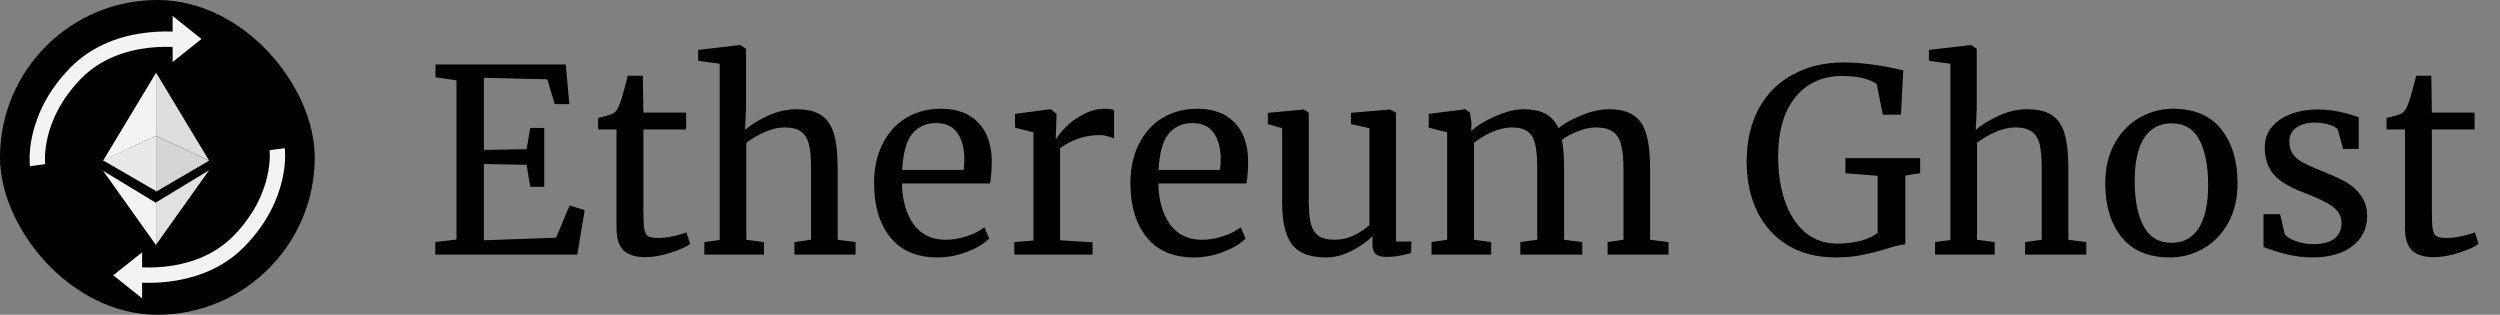 <svg width="1954" height="246" viewBox="0 0 1954 246" fill="none" xmlns="http://www.w3.org/2000/svg">
<rect x="0" y="0" width="1954" height="246" fill="#808080" stroke="none"/>
<rect width="246" height="246" rx="123" fill="black"/>
<g opacity="0.95">
<path d="M122.008 106.166V56.808L80.583 125.556L122.008 106.166Z" fill="white"/>
<path d="M122.007 106.165V56.807L163.433 125.555L122.007 106.165Z" fill="#E9E9E9"/>
<path d="M122.007 149.793V106.165L163.433 125.555L122.007 149.793Z" fill="#E0E0E0"/>
<path d="M122.007 191.219V158.167L163.433 133.047L122.007 191.219Z" fill="#ECECEC"/>
<path d="M122.007 191.66V158.608L80.582 133.488L122.007 191.66Z" fill="white"/>
<path d="M122.007 149.353V106.165L80.582 125.359L122.007 149.353Z" fill="#F4F4F4"/>
<path d="M29.365 129.081C29.365 129.081 24.515 92.731 58.986 57.355C93.457 21.978 147.418 31.882 147.418 31.882" stroke="white" stroke-width="12"/>
<path d="M157.484 30.486L134.918 48.477L134.918 12.494L157.484 30.486Z" fill="white"/>
<path d="M216.634 116.592C216.634 116.592 221.483 152.941 187.012 188.318C152.541 223.695 98.58 213.791 98.58 213.791" stroke="white" stroke-width="12"/>
<path d="M88.514 215.187L111.08 197.196L111.08 233.179L88.514 215.187Z" fill="white"/>
</g>
<path d="M356.8 62.8L340.4 60.4V50.4H442.2L445 81.4H433.6L427.8 62L378.2 60.8V117.2L411.6 116.6L414.4 100H425.4V146H414.4L411.6 128.8L378.2 128.2V187.8L434.6 185.8L445.2 160.6L457 164.2L451.2 199H340.2V189.2L356.8 187.2V62.8ZM504.473 201C496.873 201 491.207 199.267 487.473 195.8C483.74 192.333 481.873 186.4 481.873 178V101.2H467.473V92.2C468.14 92.067 470.007 91.6 473.073 90.8C476.14 90 478.207 89.267 479.273 88.6C481.407 87.4 483.073 85 484.273 81.4C485.34 78.867 486.607 74.8 488.073 69.2C489.54 63.6 490.407 60.267 490.673 59.2H502.473L502.873 88H536.273V101.2H502.873V162.6C502.873 170.2 503.073 175.533 503.473 178.6C504.007 181.667 505.007 183.667 506.473 184.6C508.073 185.533 510.74 186 514.473 186C518.073 186 522.007 185.533 526.273 184.6C530.673 183.667 534.073 182.667 536.473 181.6L539.473 190.6C536.273 193 531.073 195.333 523.873 197.6C516.807 199.867 510.34 201 504.473 201ZM562.519 49.8L545.719 47.6V39L578.319 35.2H578.719L583.119 38.2V84.6L582.319 101.6C586.585 97.733 592.452 94.067 599.919 90.6C607.385 87.133 614.919 85.4 622.519 85.4C630.919 85.4 637.452 87 642.119 90.2C646.785 93.4 650.052 98.333 651.919 105C653.785 111.533 654.719 120.4 654.719 131.6V187.4L668.719 189.2V199H620.919V189.2L633.919 187.4V131.4C633.919 123.533 633.385 117.4 632.319 113C631.252 108.467 629.252 105.133 626.319 103C623.385 100.733 618.985 99.6 613.119 99.6C608.319 99.6 603.185 100.8 597.719 103.2C592.252 105.6 587.452 108.4 583.319 111.6V187.4L597.119 189.2V199H550.519V189.2L562.519 187.6V49.8ZM732.755 201.2C716.621 201.2 704.288 195.933 695.755 185.4C687.355 174.867 683.155 160.8 683.155 143.2C683.155 131.6 685.355 121.4 689.755 112.6C694.155 103.8 700.288 97 708.155 92.2C716.155 87.4 725.221 85 735.355 85C747.755 85 757.355 88.467 764.155 95.4C771.088 102.2 774.755 112 775.155 124.8C775.155 132.933 774.688 139.133 773.755 143.4H704.955C705.221 156.6 708.288 167.267 714.155 175.4C720.021 183.4 728.355 187.4 739.155 187.4C744.488 187.4 750.021 186.467 755.755 184.6C761.621 182.6 766.155 180.267 769.355 177.6L773.155 186.4C769.288 190.4 763.555 193.867 755.955 196.8C748.355 199.733 740.621 201.2 732.755 201.2ZM753.155 132.8C753.555 130 753.755 127.133 753.755 124.2C753.621 115.533 751.755 108.733 748.155 103.8C744.688 98.733 739.155 96.2 731.555 96.2C723.821 96.2 717.621 99 712.955 104.6C708.421 110.2 705.821 119.6 705.155 132.8H753.155ZM792.744 189.2L807.744 188V103.4L793.344 99.8V89L820.944 85.4H821.344L825.744 89V92.6L825.144 108.2H825.744C827.077 105.933 829.477 103 832.944 99.4C836.41 95.8 840.877 92.533 846.344 89.6C851.81 86.533 857.744 85 864.144 85C866.81 85 869.01 85.333 870.744 86V108.4C869.81 107.733 868.277 107.133 866.144 106.6C864.144 105.933 861.877 105.6 859.344 105.6C848.277 105.6 838.01 109 828.544 115.8V187.8L853.944 189.4V199H792.744V189.2ZM933.145 201.2C917.012 201.2 904.679 195.933 896.145 185.4C887.745 174.867 883.545 160.8 883.545 143.2C883.545 131.6 885.745 121.4 890.145 112.6C894.545 103.8 900.679 97 908.545 92.2C916.545 87.4 925.612 85 935.745 85C948.145 85 957.745 88.467 964.545 95.4C971.479 102.2 975.145 112 975.545 124.8C975.545 132.933 975.079 139.133 974.145 143.4H905.345C905.612 156.6 908.679 167.267 914.545 175.4C920.412 183.4 928.745 187.4 939.545 187.4C944.879 187.4 950.412 186.467 956.145 184.6C962.012 182.6 966.545 180.267 969.745 177.6L973.545 186.4C969.679 190.4 963.945 193.867 956.345 196.8C948.745 199.733 941.012 201.2 933.145 201.2ZM953.545 132.8C953.945 130 954.145 127.133 954.145 124.2C954.012 115.533 952.145 108.733 948.545 103.8C945.079 98.733 939.545 96.2 931.945 96.2C924.212 96.2 918.012 99 913.345 104.6C908.812 110.2 906.212 119.6 905.545 132.8H953.545ZM1083.73 200.8C1080 200.8 1077.2 200.067 1075.33 198.6C1073.6 197.133 1072.73 194.733 1072.73 191.4V184.6C1068.33 189 1062.8 192.867 1056.13 196.2C1049.6 199.533 1043 201.2 1036.33 201.2C1023.93 201.2 1015.13 197.867 1009.93 191.2C1004.73 184.533 1002.13 173.533 1002.13 158.2V100.2L990.934 97V88.2L1018.93 85.6H1019.13L1022.93 88V156.6C1022.93 164.333 1023.47 170.4 1024.53 174.8C1025.73 179.067 1027.73 182.267 1030.53 184.4C1033.47 186.4 1037.67 187.4 1043.13 187.4C1048.47 187.4 1053.47 186.267 1058.13 184C1062.8 181.733 1066.87 179.067 1070.33 176V100.2L1055.93 97V88.2L1086.33 85.6H1086.53L1091.13 88V188.8H1103.13L1102.93 197.8C1099.2 198.733 1095.93 199.467 1093.13 200C1090.47 200.533 1087.33 200.8 1083.73 200.8ZM1118.9 189.2L1131.1 187.4V103.4L1116.7 99.8V89L1145.3 85.4L1148.9 88L1150.1 96L1149.9 102.4C1154.57 98.133 1160.9 94.267 1168.9 90.8C1177.03 87.2 1184.3 85.4 1190.7 85.4C1197.9 85.4 1203.7 86.6 1208.1 89C1212.5 91.4 1215.83 95.133 1218.1 100.2C1222.37 96.6 1228.3 93.267 1235.9 90.2C1243.63 87 1250.83 85.4 1257.5 85.4C1265.77 85.4 1272.23 87 1276.9 90.2C1281.57 93.267 1284.83 98.133 1286.7 104.8C1288.7 111.333 1289.7 120.133 1289.7 131.2V187.4L1304.1 189.2V199H1256.5V189.2L1268.9 187.4V131.8C1268.9 124.067 1268.3 117.933 1267.1 113.4C1266.03 108.733 1263.9 105.267 1260.7 103C1257.63 100.733 1253.17 99.6 1247.3 99.6C1242.9 99.6 1238.23 100.6 1233.3 102.6C1228.37 104.467 1224.17 106.733 1220.7 109.4C1221.9 114.6 1222.5 122 1222.5 131.6V187.4L1236.7 189.2V199H1188.3V189.2L1201.5 187.4V131.4C1201.5 123.4 1200.97 117.2 1199.9 112.8C1198.97 108.4 1197.1 105.133 1194.3 103C1191.5 100.733 1187.23 99.6 1181.5 99.6C1176.7 99.6 1171.57 100.8 1166.1 103.2C1160.77 105.6 1156.1 108.4 1152.1 111.6V187.4L1165.5 189.2V199H1118.9V189.2ZM1434.59 201.2C1420.19 201.2 1407.72 198 1397.19 191.6C1386.79 185.2 1378.85 176.4 1373.39 165.2C1367.92 153.867 1365.19 141.067 1365.19 126.8C1365.19 110.4 1368.39 96.333 1374.79 84.6C1381.32 72.867 1390.32 64 1401.79 58C1413.25 51.867 1426.32 48.8 1440.99 48.8C1454.45 48.8 1469.99 50.867 1487.59 55L1485.79 89.6H1471.59L1466.79 65.6C1464.92 64.133 1461.72 62.733 1457.19 61.4C1452.79 60.067 1446.85 59.4 1439.39 59.4C1429.65 59.4 1421.05 61.8 1413.59 66.6C1406.12 71.4 1400.25 78.533 1395.99 88C1391.85 97.467 1389.79 108.933 1389.79 122.4C1389.79 134.8 1391.45 146.133 1394.79 156.4C1398.25 166.667 1403.45 174.933 1410.39 181.2C1417.45 187.333 1426.05 190.4 1436.19 190.4C1442.59 190.4 1448.65 189.667 1454.39 188.2C1460.12 186.6 1464.52 184.533 1467.59 182V137.4L1442.39 135.4V123.6H1500.79V135.4L1489.19 137.2V191C1486.25 191.133 1481.39 192.267 1474.59 194.4C1467.65 196.533 1461.12 198.2 1454.99 199.4C1448.85 200.6 1442.05 201.2 1434.59 201.2ZM1524.43 49.8L1507.63 47.6V39L1540.23 35.2H1540.63L1545.03 38.2V84.6L1544.23 101.6C1548.5 97.733 1554.37 94.067 1561.83 90.6C1569.3 87.133 1576.83 85.4 1584.43 85.4C1592.83 85.4 1599.37 87 1604.03 90.2C1608.7 93.4 1611.97 98.333 1613.83 105C1615.7 111.533 1616.63 120.4 1616.63 131.6V187.4L1630.63 189.2V199H1582.83V189.2L1595.83 187.4V131.4C1595.83 123.533 1595.3 117.4 1594.23 113C1593.17 108.467 1591.17 105.133 1588.23 103C1585.3 100.733 1580.9 99.6 1575.03 99.6C1570.23 99.6 1565.1 100.8 1559.63 103.2C1554.17 105.6 1549.37 108.4 1545.23 111.6V187.4L1559.03 189.2V199H1512.43V189.2L1524.43 187.6V49.8ZM1645.47 143.2C1645.47 131.2 1647.94 120.8 1652.87 112C1657.8 103.2 1664.27 96.533 1672.27 92C1680.4 87.333 1689.07 85 1698.27 85C1715.07 85 1727.67 90.333 1736.07 101C1744.6 111.667 1748.87 125.667 1748.87 143C1748.87 155.133 1746.4 165.6 1741.47 174.4C1736.54 183.2 1730 189.867 1721.87 194.4C1713.87 198.933 1705.27 201.2 1696.07 201.2C1679.27 201.2 1666.6 195.867 1658.07 185.2C1649.67 174.533 1645.47 160.533 1645.47 143.2ZM1697.27 189.8C1706.47 189.8 1713.54 186 1718.47 178.4C1723.4 170.8 1725.87 159.533 1725.87 144.6C1725.87 129.8 1723.6 118.067 1719.07 109.4C1714.54 100.733 1707.27 96.4 1697.27 96.4C1688.07 96.4 1680.94 100.2 1675.87 107.8C1670.94 115.4 1668.47 126.667 1668.47 141.6C1668.47 156.4 1670.8 168.133 1675.47 176.8C1680.14 185.467 1687.4 189.8 1697.27 189.8ZM1785.75 183C1787.08 185 1789.88 186.8 1794.15 188.4C1798.55 190 1803.15 190.8 1807.95 190.8C1815.55 190.8 1821.15 189.333 1824.75 186.4C1828.35 183.467 1830.15 179.4 1830.15 174.2C1830.15 170.6 1829.02 167.467 1826.75 164.8C1824.48 162.133 1821.28 159.8 1817.15 157.8C1813.15 155.667 1807.35 153.133 1799.75 150.2C1789.48 146.333 1781.95 141.733 1777.15 136.4C1772.48 130.933 1770.15 123.8 1770.15 115C1770.15 109.133 1771.88 104 1775.35 99.6C1778.95 95.2 1783.82 91.8 1789.95 89.4C1796.22 86.867 1803.15 85.6 1810.75 85.6C1816.88 85.6 1822.22 86.067 1826.75 87C1831.42 87.933 1835.15 88.867 1837.95 89.8C1840.75 90.733 1842.62 91.333 1843.55 91.6V116.4H1831.35L1827.35 101.6C1826.55 100 1824.42 98.667 1820.95 97.6C1817.48 96.4 1813.62 95.8 1809.35 95.8C1803.35 95.8 1798.48 97.133 1794.75 99.8C1791.15 102.467 1789.35 106.067 1789.35 110.6C1789.35 114.6 1790.28 117.933 1792.15 120.6C1794.15 123.133 1796.62 125.2 1799.55 126.8C1802.48 128.4 1806.48 130.267 1811.55 132.4L1815.55 134C1823.02 136.933 1829.08 139.733 1833.75 142.4C1838.42 145.067 1842.28 148.6 1845.35 153C1848.55 157.267 1850.15 162.533 1850.15 168.8C1850.15 178.667 1846.28 186.533 1838.55 192.4C1830.95 198.267 1820.48 201.2 1807.15 201.2C1800.62 201.2 1793.75 200.333 1786.55 198.6C1779.48 196.733 1773.68 194.867 1769.15 193V167.4H1782.15L1785.75 183ZM1902.33 201C1894.73 201 1889.06 199.267 1885.33 195.8C1881.59 192.333 1879.73 186.4 1879.73 178V101.2H1865.33V92.2C1865.99 92.067 1867.86 91.6 1870.93 90.8C1873.99 90 1876.06 89.267 1877.13 88.6C1879.26 87.4 1880.93 85 1882.13 81.4C1883.19 78.867 1884.46 74.8 1885.93 69.2C1887.39 63.6 1888.26 60.267 1888.52 59.2H1900.33L1900.73 88H1934.13V101.2H1900.73V162.6C1900.73 170.2 1900.93 175.533 1901.33 178.6C1901.86 181.667 1902.86 183.667 1904.33 184.6C1905.93 185.533 1908.59 186 1912.33 186C1915.93 186 1919.86 185.533 1924.13 184.6C1928.53 183.667 1931.93 182.667 1934.33 181.6L1937.33 190.6C1934.13 193 1928.93 195.333 1921.73 197.6C1914.66 199.867 1908.19 201 1902.33 201Z" fill="black"/>
</svg>

